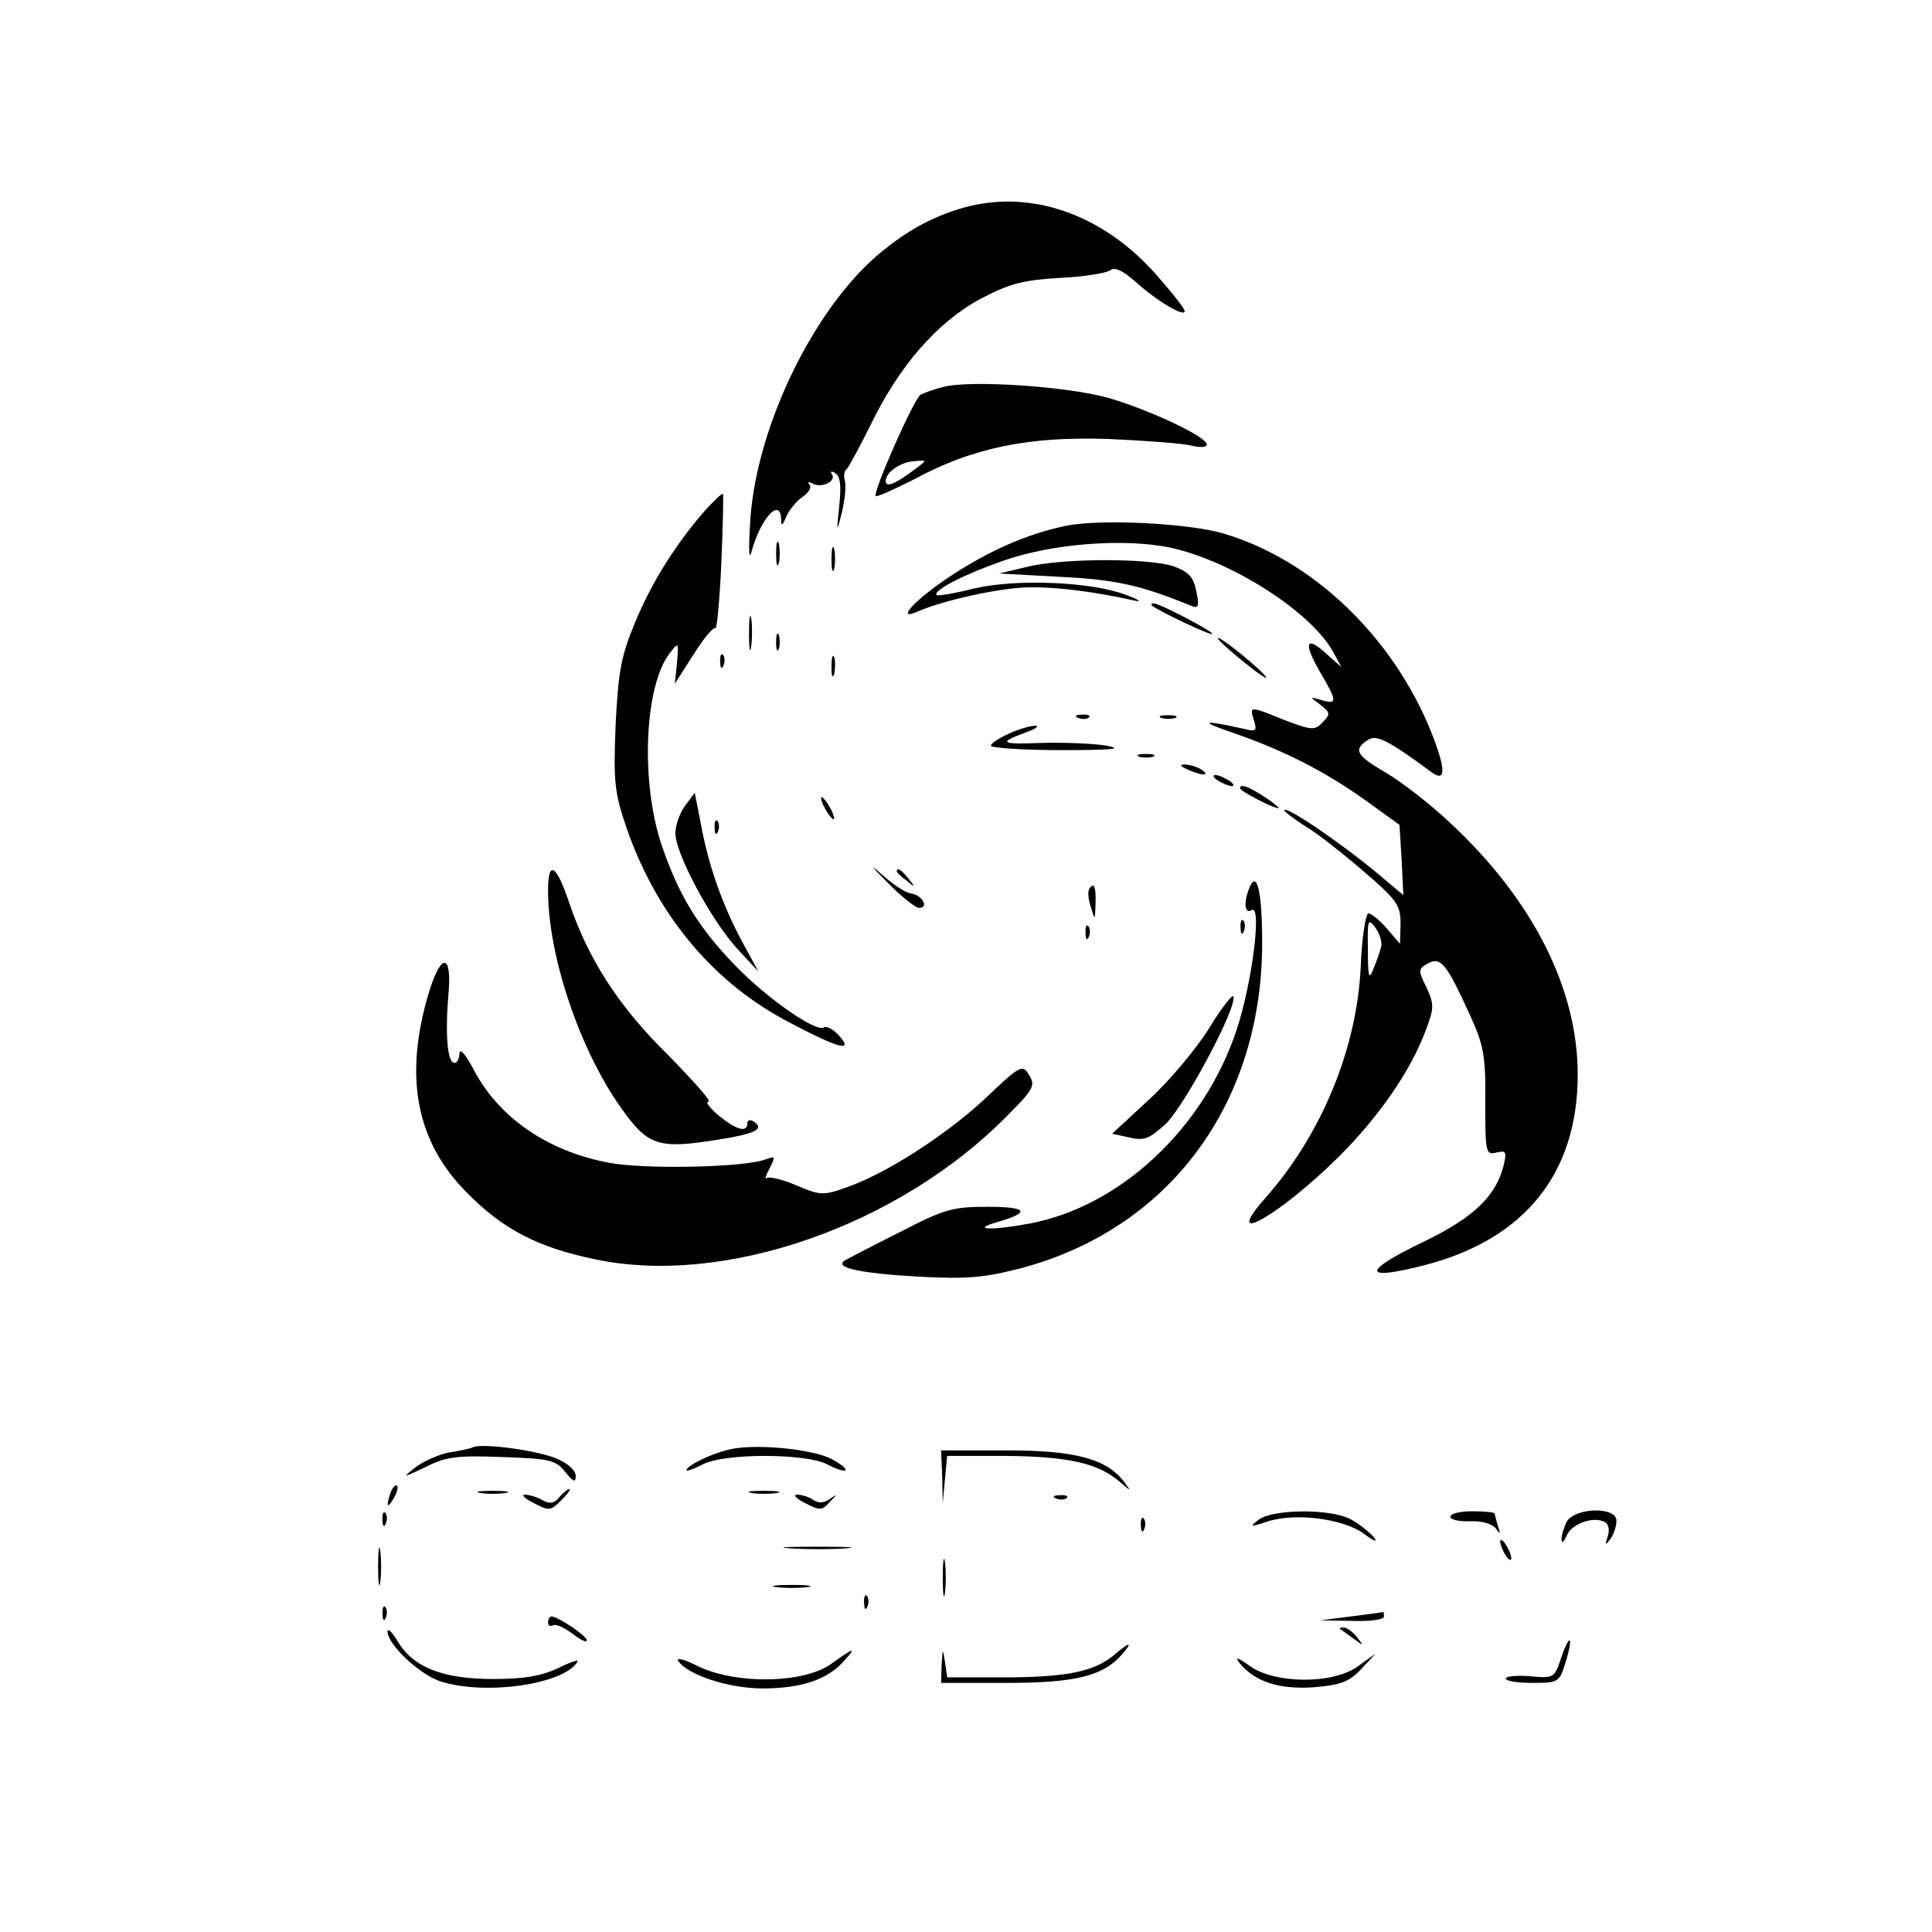 <?xml version="1.0" standalone="no"?>
<!DOCTYPE svg PUBLIC "-//W3C//DTD SVG 20010904//EN"
 "http://www.w3.org/TR/2001/REC-SVG-20010904/DTD/svg10.dtd">
<svg version="1.0" xmlns="http://www.w3.org/2000/svg"
 width="20pt" height="20pt" viewBox="0 0 333 349"
 preserveAspectRatio="xMidYMid meet">

<g transform="translate(0,349) scale(0.1,-0.1)"
fill="#000000" stroke="none">
<path d="M1661 3115 c-62 -18 -109 -45 -164 -93 -116 -106 -213 -313 -222
-477 -3 -51 -2 -69 3 -50 16 58 51 97 53 58 0 -14 2 -14 9 3 5 12 18 28 29 36
12 8 18 18 13 23 -4 5 -2 5 5 2 16 -10 44 3 36 16 -4 6 -1 7 6 2 9 -5 11 -23
7 -59 -5 -50 -5 -50 5 -11 5 22 8 48 5 57 -2 9 -1 18 3 20 3 2 22 37 43 79 52
108 121 187 199 229 53 28 77 34 144 38 44 2 85 9 91 14 8 6 22 -1 43 -19 38
-35 91 -67 91 -55 0 5 -25 36 -55 70 -97 107 -225 150 -344 117z"/>
<path d="M1624 2791 c-17 -4 -35 -11 -41 -14 -12 -7 -87 -177 -81 -183 3 -2
33 12 69 30 107 58 209 78 352 73 67 -3 134 -8 150 -12 15 -4 27 -3 27 2 0 14
-102 62 -177 84 -74 21 -250 33 -299 20z m-49 -147 c-37 -28 -55 -36 -55 -23
0 16 27 35 53 36 22 2 22 2 2 -13z"/>
<path d="M1192 2566 c-52 -60 -95 -128 -125 -201 -25 -60 -30 -87 -35 -185 -4
-105 -2 -122 21 -189 55 -156 157 -278 295 -349 89 -47 115 -53 87 -22 -10 11
-22 17 -27 14 -14 -9 -102 52 -159 111 -68 70 -103 128 -134 219 -38 114 -31
285 14 345 17 22 17 22 14 -16 l-4 -38 34 53 c18 29 36 50 39 47 3 -3 8 50 11
117 3 68 4 124 3 126 -2 1 -17 -13 -34 -32z"/>
<path d="M1845 2540 c-68 -14 -137 -44 -207 -90 -64 -42 -102 -83 -61 -65 47
21 154 44 203 44 49 1 118 -8 190 -24 14 -3 7 2 -15 10 -61 24 -198 30 -275
12 -36 -9 -66 -14 -68 -12 -8 8 51 38 120 62 88 31 217 41 301 24 112 -24 259
-118 297 -192 l13 -24 -27 24 c-37 34 -42 20 -12 -32 32 -54 32 -60 4 -52 -23
7 -23 7 -3 -8 18 -14 19 -17 4 -32 -14 -15 -20 -14 -68 4 -64 26 -64 26 -56 0
6 -19 4 -21 -16 -16 -77 17 -85 15 -24 -6 90 -31 165 -68 242 -123 l61 -44 4
-64 3 -63 -50 42 c-64 53 -165 122 -165 111 0 -2 17 -15 37 -28 21 -12 68 -49
105 -81 61 -52 68 -62 68 -95 l-1 -37 -24 28 c-13 15 -28 27 -33 27 -5 0 -12
-44 -14 -97 -7 -148 -71 -303 -173 -418 -81 -92 27 -30 134 76 72 72 128 153
155 224 17 44 17 50 3 81 -16 32 -15 34 3 44 23 12 33 -1 76 -95 24 -53 28
-72 27 -156 0 -91 1 -96 20 -91 18 4 19 2 13 -24 -14 -55 -54 -93 -142 -136
-115 -55 -115 -73 1 -43 180 47 275 166 275 344 0 156 -82 317 -232 456 -35
33 -88 74 -116 90 -53 31 -58 41 -30 59 15 9 37 -2 114 -59 26 -19 26 5 0 71
-69 173 -214 312 -375 360 -63 19 -225 27 -286 14z m570 -760 c-2 -8 -8 -26
-14 -40 -8 -21 -10 -16 -10 34 -1 54 0 58 13 41 8 -11 13 -26 11 -35z"/>
<path d="M1322 2490 c0 -19 2 -27 5 -17 2 9 2 25 0 35 -3 9 -5 1 -5 -18z"/>
<path d="M1422 2480 c0 -19 2 -27 5 -17 2 9 2 25 0 35 -3 9 -5 1 -5 -18z"/>
<path d="M1775 2466 l-50 -12 110 -6 c101 -5 145 -15 236 -52 14 -6 16 -2 10
26 -5 26 -14 35 -41 45 -45 15 -200 15 -265 -1z"/>
<path d="M2001 2396 c10 -9 109 -56 109 -51 0 5 -95 55 -106 55 -4 0 -5 -2 -3
-4z"/>
<path d="M1273 2345 c0 -27 2 -38 4 -22 2 15 2 37 0 50 -2 12 -4 0 -4 -28z"/>
<path d="M1322 2330 c0 -14 2 -19 5 -12 2 6 2 18 0 25 -3 6 -5 1 -5 -13z"/>
<path d="M2120 2337 c0 -3 21 -22 47 -43 26 -21 44 -33 40 -27 -9 14 -87 77
-87 70z"/>
<path d="M1221 2294 c0 -11 3 -14 6 -6 3 7 2 16 -1 19 -3 4 -6 -2 -5 -13z"/>
<path d="M1422 2285 c0 -16 2 -22 5 -12 2 9 2 23 0 30 -3 6 -5 -1 -5 -18z"/>
<path d="M1868 2193 c7 -3 16 -2 19 1 4 3 -2 6 -13 5 -11 0 -14 -3 -6 -6z"/>
<path d="M2018 2193 c6 -2 18 -2 25 0 6 3 1 5 -13 5 -14 0 -19 -2 -12 -5z"/>
<path d="M1743 2165 c-18 -8 -33 -18 -33 -22 0 -4 57 -8 127 -8 92 0 114 2 82
8 -24 4 -76 6 -116 5 -76 -3 -81 0 -30 19 18 6 25 12 17 12 -8 0 -30 -6 -47
-14z"/>
<path d="M1978 2123 c6 -2 18 -2 25 0 6 3 1 5 -13 5 -14 0 -19 -2 -12 -5z"/>
<path d="M2065 2100 c27 -12 43 -12 25 0 -8 5 -22 9 -30 9 -10 0 -8 -3 5 -9z"/>
<path d="M2120 2080 c8 -5 20 -10 25 -10 6 0 3 5 -5 10 -8 5 -19 10 -25 10 -5
0 -3 -5 5 -10z"/>
<path d="M2160 2066 c0 -5 60 -36 69 -36 3 0 -7 9 -24 20 -29 19 -45 25 -45
16z"/>
<path d="M1158 2035 c-10 -13 -18 -36 -18 -50 0 -37 64 -156 111 -208 l39 -42
-30 55 c-35 66 -60 135 -74 212 l-11 56 -17 -23z"/>
<path d="M1410 2030 c6 -11 13 -20 16 -20 2 0 0 9 -6 20 -6 11 -13 20 -16 20
-2 0 0 -9 6 -20z"/>
<path d="M1211 1994 c0 -11 3 -14 6 -6 3 7 2 16 -1 19 -3 4 -6 -2 -5 -13z"/>
<path d="M1521 1898 c26 -27 53 -48 59 -48 19 0 6 23 -14 26 -11 1 -35 18 -55
36 -20 18 -16 12 10 -14z"/>
<path d="M910 1881 c0 -116 56 -285 131 -391 49 -70 68 -76 174 -59 71 11 88
20 65 34 -5 3 -10 1 -10 -4 0 -18 -20 -12 -52 14 -16 14 -25 25 -18 25 6 0
-27 37 -72 83 -90 88 -145 174 -179 274 -24 72 -39 81 -39 24z"/>
<path d="M1540 1916 c0 -2 8 -10 18 -17 15 -13 16 -12 3 4 -13 16 -21 21 -21
13z"/>
<path d="M2176 1884 c-10 -26 -7 -46 5 -38 19 11 1 -131 -27 -216 -59 -178
-210 -319 -373 -350 -69 -13 -109 -12 -61 2 63 18 57 28 -16 28 -63 0 -78 -4
-159 -46 -50 -25 -94 -48 -99 -51 -20 -13 28 -23 130 -29 92 -5 122 -2 188 15
268 71 436 297 436 588 0 95 -10 134 -24 97z"/>
<path d="M1887 1883 c-2 -5 -1 -19 4 -33 7 -23 7 -23 8 8 1 31 -3 40 -12 25z"/>
<path d="M2161 1814 c0 -11 3 -14 6 -6 3 7 2 16 -1 19 -3 4 -6 -2 -5 -13z"/>
<path d="M1881 1804 c0 -11 3 -14 6 -6 3 7 2 16 -1 19 -3 4 -6 -2 -5 -13z"/>
<path d="M695 1698 c-46 -152 -24 -271 70 -364 64 -65 128 -98 231 -119 233
-49 547 61 742 258 49 49 53 56 41 75 -12 20 -16 18 -80 -43 -71 -66 -181
-137 -253 -161 -39 -14 -46 -13 -88 5 -26 11 -49 16 -53 13 -4 -4 -2 4 5 17
11 22 11 23 -6 17 -37 -15 -222 -19 -286 -6 -110 21 -198 82 -243 169 -13 25
-24 38 -25 29 0 -10 -4 -18 -9 -18 -13 0 -17 52 -11 123 7 75 -13 77 -35 5z"/>
<path d="M2105 1634 c-22 -36 -71 -95 -108 -129 l-68 -63 32 -7 c26 -6 36 -2
66 26 34 34 128 209 121 229 -1 5 -21 -20 -43 -56z"/>
<path d="M775 876 c-5 -3 -26 -7 -45 -10 -19 -4 -46 -16 -60 -27 -24 -19 -23
-19 19 1 37 19 58 21 138 18 85 -3 97 -5 114 -27 15 -18 19 -20 19 -7 0 10
-15 23 -34 31 -35 15 -132 28 -151 21z"/>
<path d="M1235 871 c-33 -8 -75 -29 -75 -37 0 -2 13 2 30 11 39 20 184 20 224
0 16 -9 31 -13 33 -11 3 3 -9 12 -26 21 -36 18 -142 28 -186 16z"/>
<path d="M1622 823 l1 -48 4 43 4 42 107 0 c111 -1 166 -13 205 -47 21 -18 21
-18 7 1 -32 41 -88 56 -212 56 l-118 0 2 -47z"/>
<path d="M626 795 c-9 -26 -7 -32 5 -12 6 10 9 21 6 23 -2 3 -7 -2 -11 -11z"/>
<path d="M788 793 c12 -2 32 -2 45 0 12 2 2 4 -23 4 -25 0 -35 -2 -22 -4z"/>
<path d="M930 785 c-9 -11 -17 -12 -30 -5 -10 6 -25 10 -32 10 -7 0 0 -7 16
-15 28 -15 31 -14 50 5 11 11 18 20 14 20 -3 0 -11 -7 -18 -15z"/>
<path d="M1278 793 c12 -2 32 -2 45 0 12 2 2 4 -23 4 -25 0 -35 -2 -22 -4z"/>
<path d="M1374 775 c27 -14 31 -14 45 2 14 14 14 15 1 6 -10 -8 -21 -9 -30 -3
-8 6 -22 10 -30 10 -8 0 -2 -7 14 -15z"/>
<path d="M1828 783 c7 -3 16 -2 19 1 4 3 -2 6 -13 5 -11 0 -14 -3 -6 -6z"/>
<path d="M611 744 c0 -11 3 -14 6 -6 3 7 2 16 -1 19 -3 4 -6 -2 -5 -13z"/>
<path d="M2194 745 c-17 -13 -16 -14 14 -4 50 17 137 6 175 -21 20 -15 27 -17
18 -6 -8 9 -27 24 -42 32 -37 19 -139 18 -165 -1z"/>
<path d="M2540 750 c0 -5 16 -9 36 -8 21 1 40 -5 46 -13 8 -11 9 -10 4 4 -3
10 -6 21 -6 23 0 2 -18 4 -40 4 -22 0 -40 -4 -40 -10z"/>
<path d="M2750 741 c-5 -11 -10 -26 -9 -33 0 -7 4 -3 9 8 9 22 50 36 70 24 6
-4 8 -15 4 -26 -5 -16 -4 -16 5 -4 6 8 11 23 11 33 0 26 -75 24 -90 -2z"/>
<path d="M1981 734 c0 -11 3 -14 6 -6 3 7 2 16 -1 19 -3 4 -6 -2 -5 -13z"/>
<path d="M603 660 c0 -30 2 -43 4 -27 2 15 2 39 0 55 -2 15 -4 2 -4 -28z"/>
<path d="M2630 705 c0 -5 5 -17 10 -25 5 -8 10 -10 10 -5 0 6 -5 17 -10 25 -5
8 -10 11 -10 5z"/>
<path d="M1348 693 c29 -2 74 -2 100 0 26 2 2 3 -53 3 -55 0 -76 -1 -47 -3z"/>
<path d="M1623 640 c0 -30 2 -43 4 -27 2 15 2 39 0 55 -2 15 -4 2 -4 -28z"/>
<path d="M1323 623 c15 -2 39 -2 55 0 15 2 2 4 -28 4 -30 0 -43 -2 -27 -4z"/>
<path d="M1481 594 c0 -11 3 -14 6 -6 3 7 2 16 -1 19 -3 4 -6 -2 -5 -13z"/>
<path d="M611 574 c0 -11 3 -14 6 -6 3 7 2 16 -1 19 -3 4 -6 -2 -5 -13z"/>
<path d="M2360 570 l-55 -7 58 -1 c32 -1 57 2 57 8 0 6 -1 9 -2 8 -2 -1 -28
-4 -58 -8z"/>
<path d="M910 559 c0 -5 4 -8 9 -5 5 3 20 -4 35 -15 14 -11 26 -17 26 -12 0 8
-52 43 -64 43 -3 0 -6 -5 -6 -11z"/>
<path d="M620 543 c0 -24 60 -80 98 -91 82 -25 221 -4 245 36 4 5 -12 0 -34
-11 -30 -14 -60 -20 -118 -20 -91 0 -144 21 -172 67 -10 17 -19 26 -19 19z"/>
<path d="M2341 547 c2 -1 13 -9 24 -17 19 -14 19 -14 6 3 -7 9 -18 17 -24 17
-6 0 -8 -1 -6 -3z"/>
<path d="M2740 495 c-12 -36 -13 -37 -56 -33 -24 2 -44 0 -44 -4 0 -5 22 -8
48 -8 47 0 49 1 60 37 15 48 8 55 -8 8z"/>
<path d="M1932 500 c-36 -30 -87 -40 -199 -40 l-102 0 -4 28 c-4 25 -4 25 -6
-5 l-1 -33 120 0 c125 0 175 13 209 54 18 21 11 20 -17 -4z"/>
<path d="M1421 484 c-51 -36 -176 -37 -244 -2 -22 11 -36 14 -32 8 16 -25 90
-50 153 -50 69 0 117 16 146 49 24 26 20 26 -23 -5z"/>
<path d="M2159 486 c28 -34 71 -48 133 -44 48 4 64 9 86 32 l27 29 -32 -23
c-45 -33 -151 -32 -196 1 -21 15 -27 17 -18 5z"/>
</g>
</svg>

